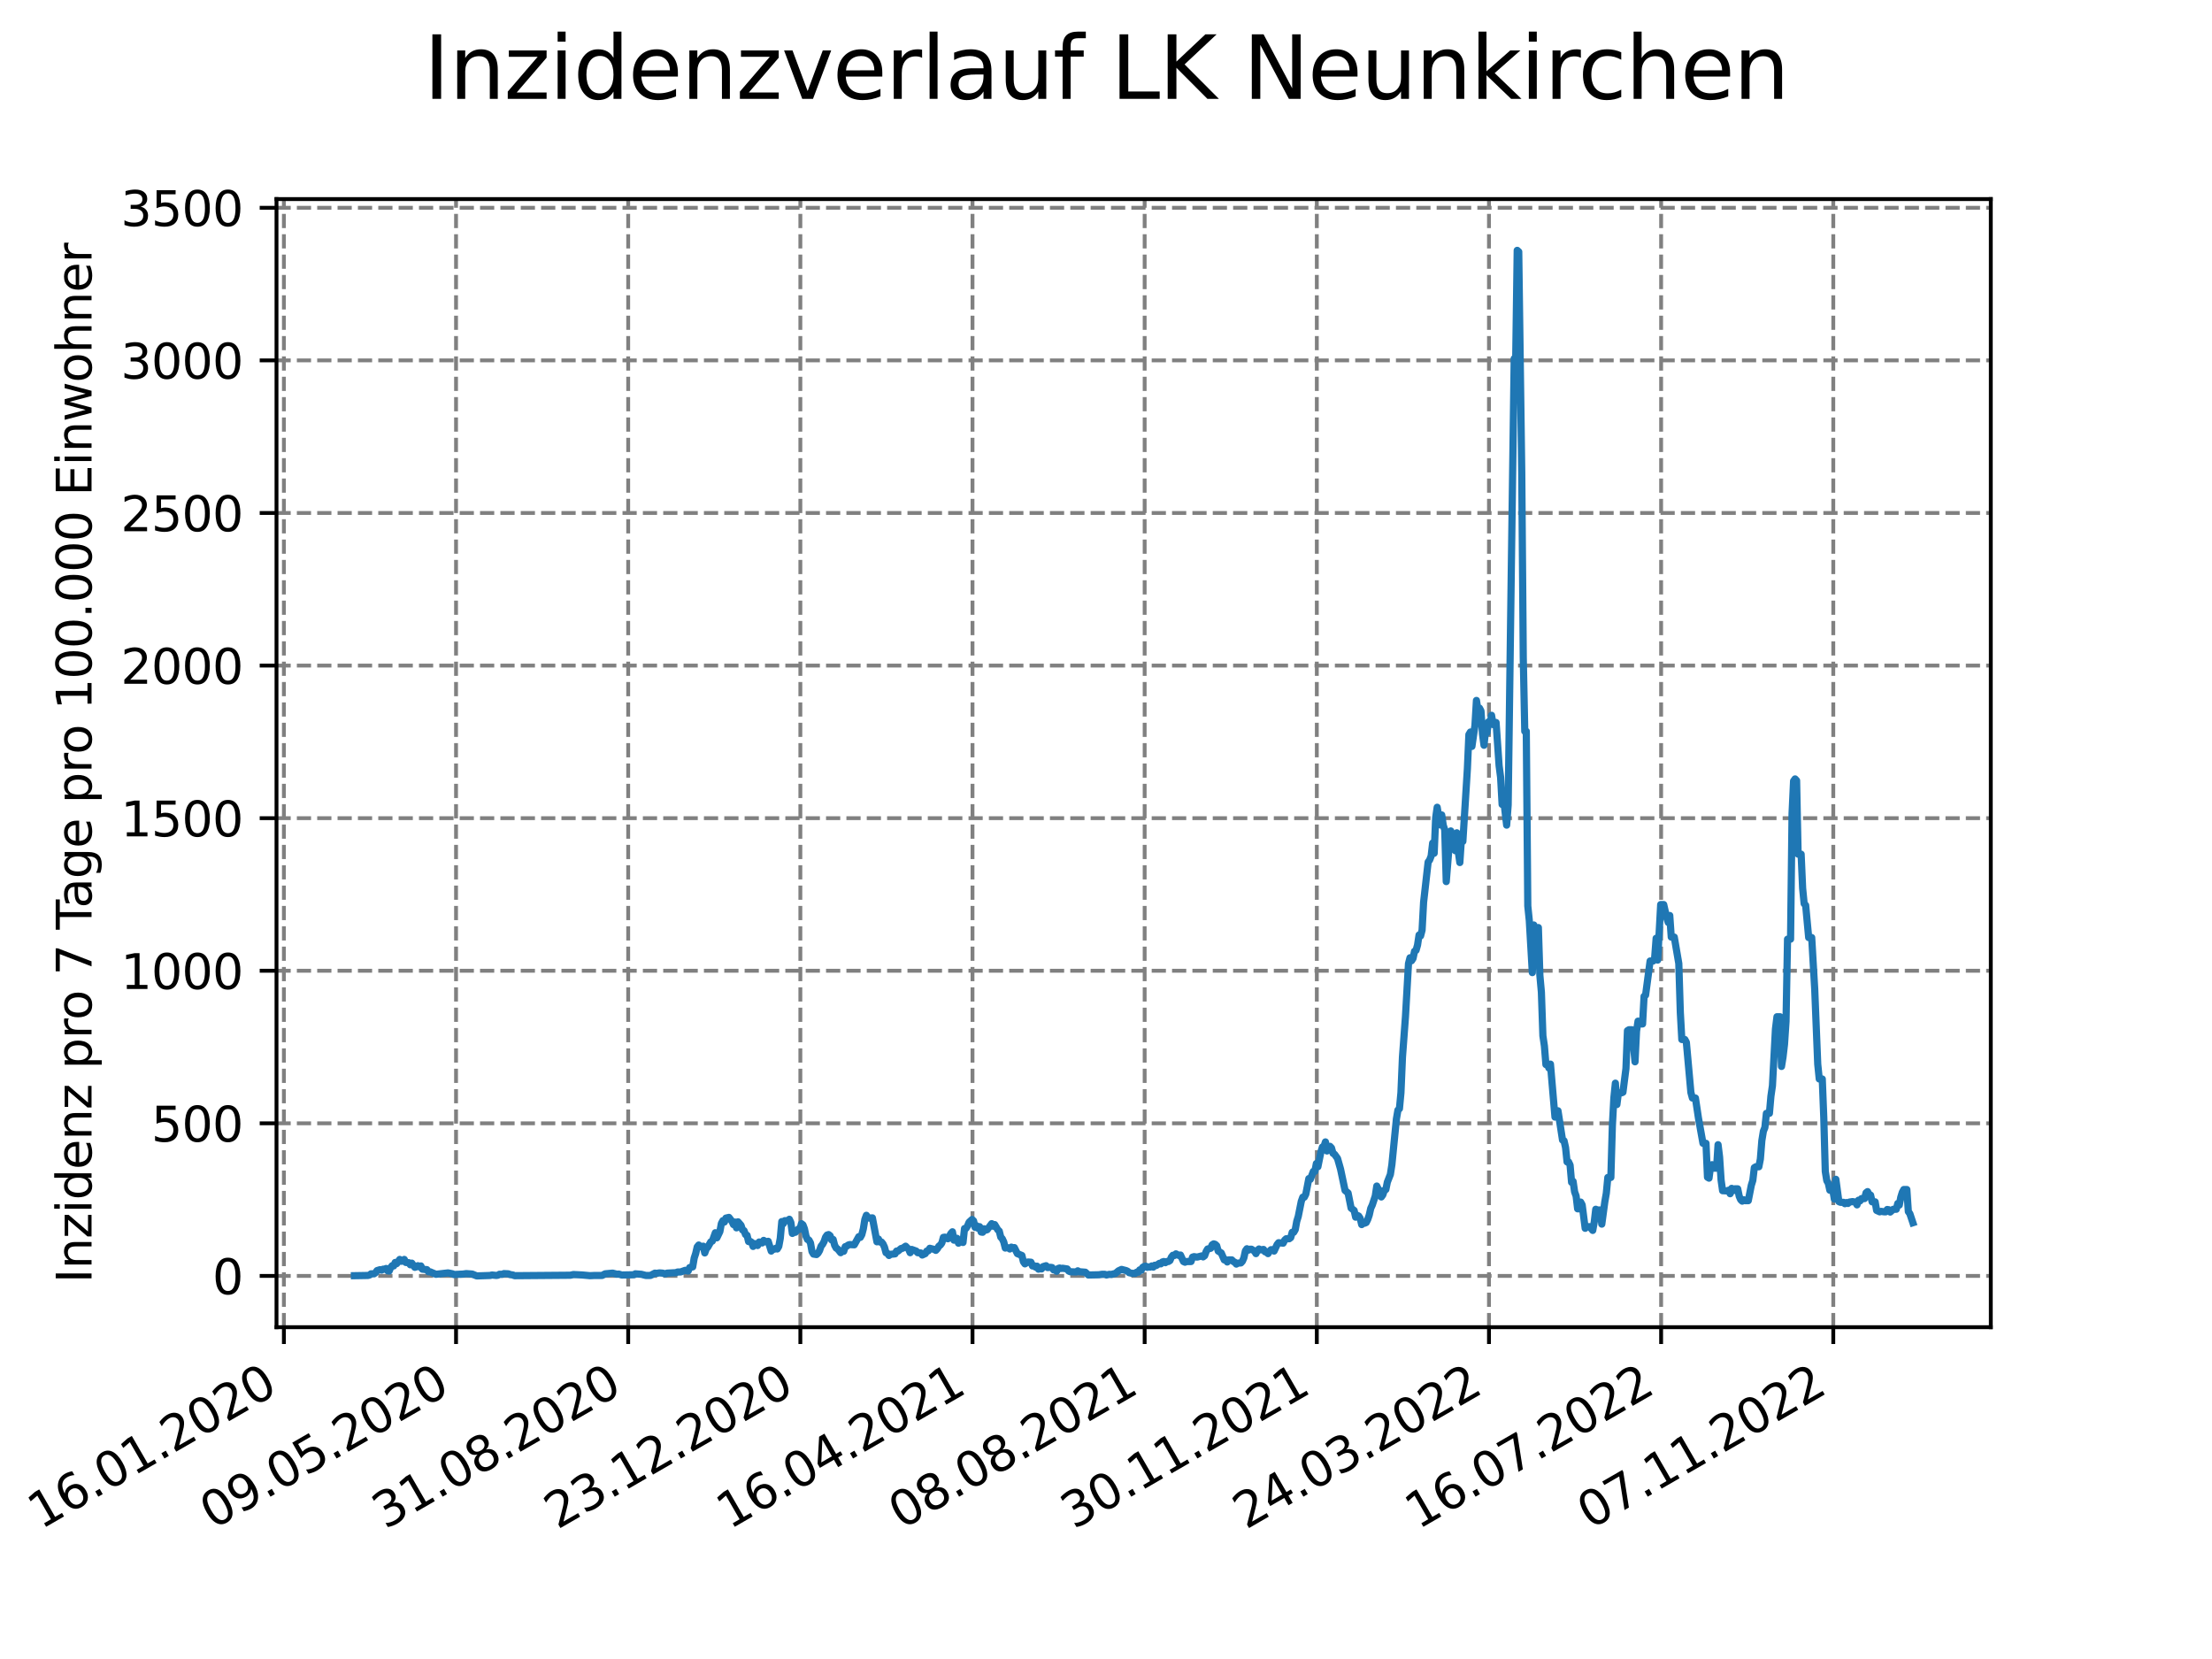 <?xml version="1.0" encoding="utf-8" standalone="no"?>
<!DOCTYPE svg PUBLIC "-//W3C//DTD SVG 1.1//EN"
  "http://www.w3.org/Graphics/SVG/1.1/DTD/svg11.dtd">
<svg xmlns:xlink="http://www.w3.org/1999/xlink" width="460.8pt" height="345.6pt" viewBox="0 0 460.8 345.6" xmlns="http://www.w3.org/2000/svg" version="1.1">
 <defs>
  <style type="text/css">*{stroke-linejoin: round; stroke-linecap: butt}</style>
 </defs>
 <g id="figure_1">
  <g id="patch_1">
   <path d="M 0 345.6 
L 460.8 345.6 
L 460.8 0 
L 0 0 
z
" style="fill: #ffffff"/>
  </g>
  <g id="axes_1">
   <g id="patch_2">
    <path d="M 57.6 276.48 
L 414.72 276.48 
L 414.72 41.472 
L 57.6 41.472 
z
" style="fill: #ffffff"/>
   </g>
   <g id="matplotlib.axis_1">
    <g id="xtick_1">
     <g id="line2d_1">
      <path d="M 59.139 276.48 
L 59.139 41.472 
" clip-path="url(#ped4dcc27ad)" style="fill: none; stroke-dasharray: 2.96,1.28; stroke-dashoffset: 0; stroke: #808080; stroke-width: 0.8"/>
     </g>
     <g id="line2d_2">
      <defs>
       <path id="m3d47158771" d="M 0 0 
L 0 3.5 
" style="stroke: #000000; stroke-width: 0.8"/>
      </defs>
      <g>
       <use xlink:href="#m3d47158771" x="59.139" y="276.48" style="stroke: #000000; stroke-width: 0.8"/>
      </g>
     </g>
     <g id="text_1">
      <!-- 16.01.2020 -->
      <g transform="translate(8.514 318.689) rotate(-30) scale(0.1 -0.1)">
       <defs>
        <path id="DejaVuSans-31" d="M 794 531 
L 1825 531 
L 1825 4091 
L 703 3866 
L 703 4441 
L 1819 4666 
L 2450 4666 
L 2450 531 
L 3481 531 
L 3481 0 
L 794 0 
L 794 531 
z
" transform="scale(0.016)"/>
        <path id="DejaVuSans-36" d="M 2113 2584 
Q 1688 2584 1439 2293 
Q 1191 2003 1191 1497 
Q 1191 994 1439 701 
Q 1688 409 2113 409 
Q 2538 409 2786 701 
Q 3034 994 3034 1497 
Q 3034 2003 2786 2293 
Q 2538 2584 2113 2584 
z
M 3366 4563 
L 3366 3988 
Q 3128 4100 2886 4159 
Q 2644 4219 2406 4219 
Q 1781 4219 1451 3797 
Q 1122 3375 1075 2522 
Q 1259 2794 1537 2939 
Q 1816 3084 2150 3084 
Q 2853 3084 3261 2657 
Q 3669 2231 3669 1497 
Q 3669 778 3244 343 
Q 2819 -91 2113 -91 
Q 1303 -91 875 529 
Q 447 1150 447 2328 
Q 447 3434 972 4092 
Q 1497 4750 2381 4750 
Q 2619 4750 2861 4703 
Q 3103 4656 3366 4563 
z
" transform="scale(0.016)"/>
        <path id="DejaVuSans-2e" d="M 684 794 
L 1344 794 
L 1344 0 
L 684 0 
L 684 794 
z
" transform="scale(0.016)"/>
        <path id="DejaVuSans-30" d="M 2034 4250 
Q 1547 4250 1301 3770 
Q 1056 3291 1056 2328 
Q 1056 1369 1301 889 
Q 1547 409 2034 409 
Q 2525 409 2770 889 
Q 3016 1369 3016 2328 
Q 3016 3291 2770 3770 
Q 2525 4250 2034 4250 
z
M 2034 4750 
Q 2819 4750 3233 4129 
Q 3647 3509 3647 2328 
Q 3647 1150 3233 529 
Q 2819 -91 2034 -91 
Q 1250 -91 836 529 
Q 422 1150 422 2328 
Q 422 3509 836 4129 
Q 1250 4750 2034 4750 
z
" transform="scale(0.016)"/>
        <path id="DejaVuSans-32" d="M 1228 531 
L 3431 531 
L 3431 0 
L 469 0 
L 469 531 
Q 828 903 1448 1529 
Q 2069 2156 2228 2338 
Q 2531 2678 2651 2914 
Q 2772 3150 2772 3378 
Q 2772 3750 2511 3984 
Q 2250 4219 1831 4219 
Q 1534 4219 1204 4116 
Q 875 4013 500 3803 
L 500 4441 
Q 881 4594 1212 4672 
Q 1544 4750 1819 4750 
Q 2544 4750 2975 4387 
Q 3406 4025 3406 3419 
Q 3406 3131 3298 2873 
Q 3191 2616 2906 2266 
Q 2828 2175 2409 1742 
Q 1991 1309 1228 531 
z
" transform="scale(0.016)"/>
       </defs>
       <use xlink:href="#DejaVuSans-31"/>
       <use xlink:href="#DejaVuSans-36" x="63.623"/>
       <use xlink:href="#DejaVuSans-2e" x="127.246"/>
       <use xlink:href="#DejaVuSans-30" x="159.033"/>
       <use xlink:href="#DejaVuSans-31" x="222.656"/>
       <use xlink:href="#DejaVuSans-2e" x="286.279"/>
       <use xlink:href="#DejaVuSans-32" x="318.066"/>
       <use xlink:href="#DejaVuSans-30" x="381.689"/>
       <use xlink:href="#DejaVuSans-32" x="445.312"/>
       <use xlink:href="#DejaVuSans-30" x="508.936"/>
      </g>
     </g>
    </g>
    <g id="xtick_2">
     <g id="line2d_3">
      <path d="M 95.002 276.48 
L 95.002 41.472 
" clip-path="url(#ped4dcc27ad)" style="fill: none; stroke-dasharray: 2.96,1.28; stroke-dashoffset: 0; stroke: #808080; stroke-width: 0.8"/>
     </g>
     <g id="line2d_4">
      <g>
       <use xlink:href="#m3d47158771" x="95.002" y="276.48" style="stroke: #000000; stroke-width: 0.8"/>
      </g>
     </g>
     <g id="text_2">
      <!-- 09.05.2020 -->
      <g transform="translate(44.377 318.689) rotate(-30) scale(0.1 -0.1)">
       <defs>
        <path id="DejaVuSans-39" d="M 703 97 
L 703 672 
Q 941 559 1184 500 
Q 1428 441 1663 441 
Q 2288 441 2617 861 
Q 2947 1281 2994 2138 
Q 2813 1869 2534 1725 
Q 2256 1581 1919 1581 
Q 1219 1581 811 2004 
Q 403 2428 403 3163 
Q 403 3881 828 4315 
Q 1253 4750 1959 4750 
Q 2769 4750 3195 4129 
Q 3622 3509 3622 2328 
Q 3622 1225 3098 567 
Q 2575 -91 1691 -91 
Q 1453 -91 1209 -44 
Q 966 3 703 97 
z
M 1959 2075 
Q 2384 2075 2632 2365 
Q 2881 2656 2881 3163 
Q 2881 3666 2632 3958 
Q 2384 4250 1959 4250 
Q 1534 4250 1286 3958 
Q 1038 3666 1038 3163 
Q 1038 2656 1286 2365 
Q 1534 2075 1959 2075 
z
" transform="scale(0.016)"/>
        <path id="DejaVuSans-35" d="M 691 4666 
L 3169 4666 
L 3169 4134 
L 1269 4134 
L 1269 2991 
Q 1406 3038 1543 3061 
Q 1681 3084 1819 3084 
Q 2600 3084 3056 2656 
Q 3513 2228 3513 1497 
Q 3513 744 3044 326 
Q 2575 -91 1722 -91 
Q 1428 -91 1123 -41 
Q 819 9 494 109 
L 494 744 
Q 775 591 1075 516 
Q 1375 441 1709 441 
Q 2250 441 2565 725 
Q 2881 1009 2881 1497 
Q 2881 1984 2565 2268 
Q 2250 2553 1709 2553 
Q 1456 2553 1204 2497 
Q 953 2441 691 2322 
L 691 4666 
z
" transform="scale(0.016)"/>
       </defs>
       <use xlink:href="#DejaVuSans-30"/>
       <use xlink:href="#DejaVuSans-39" x="63.623"/>
       <use xlink:href="#DejaVuSans-2e" x="127.246"/>
       <use xlink:href="#DejaVuSans-30" x="159.033"/>
       <use xlink:href="#DejaVuSans-35" x="222.656"/>
       <use xlink:href="#DejaVuSans-2e" x="286.279"/>
       <use xlink:href="#DejaVuSans-32" x="318.066"/>
       <use xlink:href="#DejaVuSans-30" x="381.689"/>
       <use xlink:href="#DejaVuSans-32" x="445.312"/>
       <use xlink:href="#DejaVuSans-30" x="508.936"/>
      </g>
     </g>
    </g>
    <g id="xtick_3">
     <g id="line2d_5">
      <path d="M 130.865 276.48 
L 130.865 41.472 
" clip-path="url(#ped4dcc27ad)" style="fill: none; stroke-dasharray: 2.96,1.28; stroke-dashoffset: 0; stroke: #808080; stroke-width: 0.8"/>
     </g>
     <g id="line2d_6">
      <g>
       <use xlink:href="#m3d47158771" x="130.865" y="276.48" style="stroke: #000000; stroke-width: 0.8"/>
      </g>
     </g>
     <g id="text_3">
      <!-- 31.08.2020 -->
      <g transform="translate(80.24 318.689) rotate(-30) scale(0.1 -0.1)">
       <defs>
        <path id="DejaVuSans-33" d="M 2597 2516 
Q 3050 2419 3304 2112 
Q 3559 1806 3559 1356 
Q 3559 666 3084 287 
Q 2609 -91 1734 -91 
Q 1441 -91 1130 -33 
Q 819 25 488 141 
L 488 750 
Q 750 597 1062 519 
Q 1375 441 1716 441 
Q 2309 441 2620 675 
Q 2931 909 2931 1356 
Q 2931 1769 2642 2001 
Q 2353 2234 1838 2234 
L 1294 2234 
L 1294 2753 
L 1863 2753 
Q 2328 2753 2575 2939 
Q 2822 3125 2822 3475 
Q 2822 3834 2567 4026 
Q 2313 4219 1838 4219 
Q 1578 4219 1281 4162 
Q 984 4106 628 3988 
L 628 4550 
Q 988 4650 1302 4700 
Q 1616 4750 1894 4750 
Q 2613 4750 3031 4423 
Q 3450 4097 3450 3541 
Q 3450 3153 3228 2886 
Q 3006 2619 2597 2516 
z
" transform="scale(0.016)"/>
        <path id="DejaVuSans-38" d="M 2034 2216 
Q 1584 2216 1326 1975 
Q 1069 1734 1069 1313 
Q 1069 891 1326 650 
Q 1584 409 2034 409 
Q 2484 409 2743 651 
Q 3003 894 3003 1313 
Q 3003 1734 2745 1975 
Q 2488 2216 2034 2216 
z
M 1403 2484 
Q 997 2584 770 2862 
Q 544 3141 544 3541 
Q 544 4100 942 4425 
Q 1341 4750 2034 4750 
Q 2731 4750 3128 4425 
Q 3525 4100 3525 3541 
Q 3525 3141 3298 2862 
Q 3072 2584 2669 2484 
Q 3125 2378 3379 2068 
Q 3634 1759 3634 1313 
Q 3634 634 3220 271 
Q 2806 -91 2034 -91 
Q 1263 -91 848 271 
Q 434 634 434 1313 
Q 434 1759 690 2068 
Q 947 2378 1403 2484 
z
M 1172 3481 
Q 1172 3119 1398 2916 
Q 1625 2713 2034 2713 
Q 2441 2713 2670 2916 
Q 2900 3119 2900 3481 
Q 2900 3844 2670 4047 
Q 2441 4250 2034 4250 
Q 1625 4250 1398 4047 
Q 1172 3844 1172 3481 
z
" transform="scale(0.016)"/>
       </defs>
       <use xlink:href="#DejaVuSans-33"/>
       <use xlink:href="#DejaVuSans-31" x="63.623"/>
       <use xlink:href="#DejaVuSans-2e" x="127.246"/>
       <use xlink:href="#DejaVuSans-30" x="159.033"/>
       <use xlink:href="#DejaVuSans-38" x="222.656"/>
       <use xlink:href="#DejaVuSans-2e" x="286.279"/>
       <use xlink:href="#DejaVuSans-32" x="318.066"/>
       <use xlink:href="#DejaVuSans-30" x="381.689"/>
       <use xlink:href="#DejaVuSans-32" x="445.312"/>
       <use xlink:href="#DejaVuSans-30" x="508.936"/>
      </g>
     </g>
    </g>
    <g id="xtick_4">
     <g id="line2d_7">
      <path d="M 166.728 276.48 
L 166.728 41.472 
" clip-path="url(#ped4dcc27ad)" style="fill: none; stroke-dasharray: 2.96,1.28; stroke-dashoffset: 0; stroke: #808080; stroke-width: 0.8"/>
     </g>
     <g id="line2d_8">
      <g>
       <use xlink:href="#m3d47158771" x="166.728" y="276.48" style="stroke: #000000; stroke-width: 0.8"/>
      </g>
     </g>
     <g id="text_4">
      <!-- 23.12.2020 -->
      <g transform="translate(116.103 318.689) rotate(-30) scale(0.1 -0.1)">
       <use xlink:href="#DejaVuSans-32"/>
       <use xlink:href="#DejaVuSans-33" x="63.623"/>
       <use xlink:href="#DejaVuSans-2e" x="127.246"/>
       <use xlink:href="#DejaVuSans-31" x="159.033"/>
       <use xlink:href="#DejaVuSans-32" x="222.656"/>
       <use xlink:href="#DejaVuSans-2e" x="286.279"/>
       <use xlink:href="#DejaVuSans-32" x="318.066"/>
       <use xlink:href="#DejaVuSans-30" x="381.689"/>
       <use xlink:href="#DejaVuSans-32" x="445.312"/>
       <use xlink:href="#DejaVuSans-30" x="508.936"/>
      </g>
     </g>
    </g>
    <g id="xtick_5">
     <g id="line2d_9">
      <path d="M 202.591 276.48 
L 202.591 41.472 
" clip-path="url(#ped4dcc27ad)" style="fill: none; stroke-dasharray: 2.96,1.28; stroke-dashoffset: 0; stroke: #808080; stroke-width: 0.8"/>
     </g>
     <g id="line2d_10">
      <g>
       <use xlink:href="#m3d47158771" x="202.591" y="276.48" style="stroke: #000000; stroke-width: 0.8"/>
      </g>
     </g>
     <g id="text_5">
      <!-- 16.04.2021 -->
      <g transform="translate(151.966 318.689) rotate(-30) scale(0.1 -0.1)">
       <defs>
        <path id="DejaVuSans-34" d="M 2419 4116 
L 825 1625 
L 2419 1625 
L 2419 4116 
z
M 2253 4666 
L 3047 4666 
L 3047 1625 
L 3713 1625 
L 3713 1100 
L 3047 1100 
L 3047 0 
L 2419 0 
L 2419 1100 
L 313 1100 
L 313 1709 
L 2253 4666 
z
" transform="scale(0.016)"/>
       </defs>
       <use xlink:href="#DejaVuSans-31"/>
       <use xlink:href="#DejaVuSans-36" x="63.623"/>
       <use xlink:href="#DejaVuSans-2e" x="127.246"/>
       <use xlink:href="#DejaVuSans-30" x="159.033"/>
       <use xlink:href="#DejaVuSans-34" x="222.656"/>
       <use xlink:href="#DejaVuSans-2e" x="286.279"/>
       <use xlink:href="#DejaVuSans-32" x="318.066"/>
       <use xlink:href="#DejaVuSans-30" x="381.689"/>
       <use xlink:href="#DejaVuSans-32" x="445.312"/>
       <use xlink:href="#DejaVuSans-31" x="508.936"/>
      </g>
     </g>
    </g>
    <g id="xtick_6">
     <g id="line2d_11">
      <path d="M 238.454 276.48 
L 238.454 41.472 
" clip-path="url(#ped4dcc27ad)" style="fill: none; stroke-dasharray: 2.96,1.28; stroke-dashoffset: 0; stroke: #808080; stroke-width: 0.8"/>
     </g>
     <g id="line2d_12">
      <g>
       <use xlink:href="#m3d47158771" x="238.454" y="276.48" style="stroke: #000000; stroke-width: 0.8"/>
      </g>
     </g>
     <g id="text_6">
      <!-- 08.08.2021 -->
      <g transform="translate(187.829 318.689) rotate(-30) scale(0.1 -0.1)">
       <use xlink:href="#DejaVuSans-30"/>
       <use xlink:href="#DejaVuSans-38" x="63.623"/>
       <use xlink:href="#DejaVuSans-2e" x="127.246"/>
       <use xlink:href="#DejaVuSans-30" x="159.033"/>
       <use xlink:href="#DejaVuSans-38" x="222.656"/>
       <use xlink:href="#DejaVuSans-2e" x="286.279"/>
       <use xlink:href="#DejaVuSans-32" x="318.066"/>
       <use xlink:href="#DejaVuSans-30" x="381.689"/>
       <use xlink:href="#DejaVuSans-32" x="445.312"/>
       <use xlink:href="#DejaVuSans-31" x="508.936"/>
      </g>
     </g>
    </g>
    <g id="xtick_7">
     <g id="line2d_13">
      <path d="M 274.317 276.48 
L 274.317 41.472 
" clip-path="url(#ped4dcc27ad)" style="fill: none; stroke-dasharray: 2.96,1.28; stroke-dashoffset: 0; stroke: #808080; stroke-width: 0.8"/>
     </g>
     <g id="line2d_14">
      <g>
       <use xlink:href="#m3d47158771" x="274.317" y="276.48" style="stroke: #000000; stroke-width: 0.8"/>
      </g>
     </g>
     <g id="text_7">
      <!-- 30.11.2021 -->
      <g transform="translate(223.692 318.689) rotate(-30) scale(0.1 -0.1)">
       <use xlink:href="#DejaVuSans-33"/>
       <use xlink:href="#DejaVuSans-30" x="63.623"/>
       <use xlink:href="#DejaVuSans-2e" x="127.246"/>
       <use xlink:href="#DejaVuSans-31" x="159.033"/>
       <use xlink:href="#DejaVuSans-31" x="222.656"/>
       <use xlink:href="#DejaVuSans-2e" x="286.279"/>
       <use xlink:href="#DejaVuSans-32" x="318.066"/>
       <use xlink:href="#DejaVuSans-30" x="381.689"/>
       <use xlink:href="#DejaVuSans-32" x="445.312"/>
       <use xlink:href="#DejaVuSans-31" x="508.936"/>
      </g>
     </g>
    </g>
    <g id="xtick_8">
     <g id="line2d_15">
      <path d="M 310.18 276.48 
L 310.18 41.472 
" clip-path="url(#ped4dcc27ad)" style="fill: none; stroke-dasharray: 2.96,1.28; stroke-dashoffset: 0; stroke: #808080; stroke-width: 0.8"/>
     </g>
     <g id="line2d_16">
      <g>
       <use xlink:href="#m3d47158771" x="310.18" y="276.48" style="stroke: #000000; stroke-width: 0.8"/>
      </g>
     </g>
     <g id="text_8">
      <!-- 24.03.2022 -->
      <g transform="translate(259.555 318.689) rotate(-30) scale(0.1 -0.1)">
       <use xlink:href="#DejaVuSans-32"/>
       <use xlink:href="#DejaVuSans-34" x="63.623"/>
       <use xlink:href="#DejaVuSans-2e" x="127.246"/>
       <use xlink:href="#DejaVuSans-30" x="159.033"/>
       <use xlink:href="#DejaVuSans-33" x="222.656"/>
       <use xlink:href="#DejaVuSans-2e" x="286.279"/>
       <use xlink:href="#DejaVuSans-32" x="318.066"/>
       <use xlink:href="#DejaVuSans-30" x="381.689"/>
       <use xlink:href="#DejaVuSans-32" x="445.312"/>
       <use xlink:href="#DejaVuSans-32" x="508.936"/>
      </g>
     </g>
    </g>
    <g id="xtick_9">
     <g id="line2d_17">
      <path d="M 346.043 276.48 
L 346.043 41.472 
" clip-path="url(#ped4dcc27ad)" style="fill: none; stroke-dasharray: 2.96,1.28; stroke-dashoffset: 0; stroke: #808080; stroke-width: 0.8"/>
     </g>
     <g id="line2d_18">
      <g>
       <use xlink:href="#m3d47158771" x="346.043" y="276.48" style="stroke: #000000; stroke-width: 0.8"/>
      </g>
     </g>
     <g id="text_9">
      <!-- 16.07.2022 -->
      <g transform="translate(295.418 318.689) rotate(-30) scale(0.1 -0.1)">
       <defs>
        <path id="DejaVuSans-37" d="M 525 4666 
L 3525 4666 
L 3525 4397 
L 1831 0 
L 1172 0 
L 2766 4134 
L 525 4134 
L 525 4666 
z
" transform="scale(0.016)"/>
       </defs>
       <use xlink:href="#DejaVuSans-31"/>
       <use xlink:href="#DejaVuSans-36" x="63.623"/>
       <use xlink:href="#DejaVuSans-2e" x="127.246"/>
       <use xlink:href="#DejaVuSans-30" x="159.033"/>
       <use xlink:href="#DejaVuSans-37" x="222.656"/>
       <use xlink:href="#DejaVuSans-2e" x="286.279"/>
       <use xlink:href="#DejaVuSans-32" x="318.066"/>
       <use xlink:href="#DejaVuSans-30" x="381.689"/>
       <use xlink:href="#DejaVuSans-32" x="445.312"/>
       <use xlink:href="#DejaVuSans-32" x="508.936"/>
      </g>
     </g>
    </g>
    <g id="xtick_10">
     <g id="line2d_19">
      <path d="M 381.906 276.48 
L 381.906 41.472 
" clip-path="url(#ped4dcc27ad)" style="fill: none; stroke-dasharray: 2.96,1.28; stroke-dashoffset: 0; stroke: #808080; stroke-width: 0.8"/>
     </g>
     <g id="line2d_20">
      <g>
       <use xlink:href="#m3d47158771" x="381.906" y="276.48" style="stroke: #000000; stroke-width: 0.8"/>
      </g>
     </g>
     <g id="text_10">
      <!-- 07.11.2022 -->
      <g transform="translate(331.281 318.689) rotate(-30) scale(0.1 -0.1)">
       <use xlink:href="#DejaVuSans-30"/>
       <use xlink:href="#DejaVuSans-37" x="63.623"/>
       <use xlink:href="#DejaVuSans-2e" x="127.246"/>
       <use xlink:href="#DejaVuSans-31" x="159.033"/>
       <use xlink:href="#DejaVuSans-31" x="222.656"/>
       <use xlink:href="#DejaVuSans-2e" x="286.279"/>
       <use xlink:href="#DejaVuSans-32" x="318.066"/>
       <use xlink:href="#DejaVuSans-30" x="381.689"/>
       <use xlink:href="#DejaVuSans-32" x="445.312"/>
       <use xlink:href="#DejaVuSans-32" x="508.936"/>
      </g>
     </g>
    </g>
   </g>
   <g id="matplotlib.axis_2">
    <g id="ytick_1">
     <g id="line2d_21">
      <path d="M 57.6 265.798 
L 414.72 265.798 
" clip-path="url(#ped4dcc27ad)" style="fill: none; stroke-dasharray: 2.96,1.28; stroke-dashoffset: 0; stroke: #808080; stroke-width: 0.8"/>
     </g>
     <g id="line2d_22">
      <defs>
       <path id="m55c516d235" d="M 0 0 
L -3.5 0 
" style="stroke: #000000; stroke-width: 0.8"/>
      </defs>
      <g>
       <use xlink:href="#m55c516d235" x="57.6" y="265.798" style="stroke: #000000; stroke-width: 0.8"/>
      </g>
     </g>
     <g id="text_11">
      <!-- 0 -->
      <g transform="translate(44.237 269.597) scale(0.1 -0.1)">
       <use xlink:href="#DejaVuSans-30"/>
      </g>
     </g>
    </g>
    <g id="ytick_2">
     <g id="line2d_23">
      <path d="M 57.6 234.011 
L 414.72 234.011 
" clip-path="url(#ped4dcc27ad)" style="fill: none; stroke-dasharray: 2.96,1.28; stroke-dashoffset: 0; stroke: #808080; stroke-width: 0.8"/>
     </g>
     <g id="line2d_24">
      <g>
       <use xlink:href="#m55c516d235" x="57.6" y="234.011" style="stroke: #000000; stroke-width: 0.8"/>
      </g>
     </g>
     <g id="text_12">
      <!-- 500 -->
      <g transform="translate(31.512 237.81) scale(0.1 -0.1)">
       <use xlink:href="#DejaVuSans-35"/>
       <use xlink:href="#DejaVuSans-30" x="63.623"/>
       <use xlink:href="#DejaVuSans-30" x="127.246"/>
      </g>
     </g>
    </g>
    <g id="ytick_3">
     <g id="line2d_25">
      <path d="M 57.6 202.223 
L 414.72 202.223 
" clip-path="url(#ped4dcc27ad)" style="fill: none; stroke-dasharray: 2.96,1.28; stroke-dashoffset: 0; stroke: #808080; stroke-width: 0.8"/>
     </g>
     <g id="line2d_26">
      <g>
       <use xlink:href="#m55c516d235" x="57.6" y="202.223" style="stroke: #000000; stroke-width: 0.8"/>
      </g>
     </g>
     <g id="text_13">
      <!-- 1000 -->
      <g transform="translate(25.15 206.023) scale(0.1 -0.1)">
       <use xlink:href="#DejaVuSans-31"/>
       <use xlink:href="#DejaVuSans-30" x="63.623"/>
       <use xlink:href="#DejaVuSans-30" x="127.246"/>
       <use xlink:href="#DejaVuSans-30" x="190.869"/>
      </g>
     </g>
    </g>
    <g id="ytick_4">
     <g id="line2d_27">
      <path d="M 57.6 170.436 
L 414.72 170.436 
" clip-path="url(#ped4dcc27ad)" style="fill: none; stroke-dasharray: 2.96,1.28; stroke-dashoffset: 0; stroke: #808080; stroke-width: 0.8"/>
     </g>
     <g id="line2d_28">
      <g>
       <use xlink:href="#m55c516d235" x="57.6" y="170.436" style="stroke: #000000; stroke-width: 0.8"/>
      </g>
     </g>
     <g id="text_14">
      <!-- 1500 -->
      <g transform="translate(25.15 174.235) scale(0.1 -0.1)">
       <use xlink:href="#DejaVuSans-31"/>
       <use xlink:href="#DejaVuSans-35" x="63.623"/>
       <use xlink:href="#DejaVuSans-30" x="127.246"/>
       <use xlink:href="#DejaVuSans-30" x="190.869"/>
      </g>
     </g>
    </g>
    <g id="ytick_5">
     <g id="line2d_29">
      <path d="M 57.6 138.649 
L 414.72 138.649 
" clip-path="url(#ped4dcc27ad)" style="fill: none; stroke-dasharray: 2.96,1.28; stroke-dashoffset: 0; stroke: #808080; stroke-width: 0.8"/>
     </g>
     <g id="line2d_30">
      <g>
       <use xlink:href="#m55c516d235" x="57.6" y="138.649" style="stroke: #000000; stroke-width: 0.8"/>
      </g>
     </g>
     <g id="text_15">
      <!-- 2000 -->
      <g transform="translate(25.15 142.448) scale(0.1 -0.1)">
       <use xlink:href="#DejaVuSans-32"/>
       <use xlink:href="#DejaVuSans-30" x="63.623"/>
       <use xlink:href="#DejaVuSans-30" x="127.246"/>
       <use xlink:href="#DejaVuSans-30" x="190.869"/>
      </g>
     </g>
    </g>
    <g id="ytick_6">
     <g id="line2d_31">
      <path d="M 57.6 106.862 
L 414.72 106.862 
" clip-path="url(#ped4dcc27ad)" style="fill: none; stroke-dasharray: 2.96,1.28; stroke-dashoffset: 0; stroke: #808080; stroke-width: 0.8"/>
     </g>
     <g id="line2d_32">
      <g>
       <use xlink:href="#m55c516d235" x="57.6" y="106.862" style="stroke: #000000; stroke-width: 0.8"/>
      </g>
     </g>
     <g id="text_16">
      <!-- 2500 -->
      <g transform="translate(25.15 110.661) scale(0.1 -0.1)">
       <use xlink:href="#DejaVuSans-32"/>
       <use xlink:href="#DejaVuSans-35" x="63.623"/>
       <use xlink:href="#DejaVuSans-30" x="127.246"/>
       <use xlink:href="#DejaVuSans-30" x="190.869"/>
      </g>
     </g>
    </g>
    <g id="ytick_7">
     <g id="line2d_33">
      <path d="M 57.6 75.074 
L 414.72 75.074 
" clip-path="url(#ped4dcc27ad)" style="fill: none; stroke-dasharray: 2.96,1.28; stroke-dashoffset: 0; stroke: #808080; stroke-width: 0.8"/>
     </g>
     <g id="line2d_34">
      <g>
       <use xlink:href="#m55c516d235" x="57.6" y="75.074" style="stroke: #000000; stroke-width: 0.8"/>
      </g>
     </g>
     <g id="text_17">
      <!-- 3000 -->
      <g transform="translate(25.15 78.874) scale(0.1 -0.1)">
       <use xlink:href="#DejaVuSans-33"/>
       <use xlink:href="#DejaVuSans-30" x="63.623"/>
       <use xlink:href="#DejaVuSans-30" x="127.246"/>
       <use xlink:href="#DejaVuSans-30" x="190.869"/>
      </g>
     </g>
    </g>
    <g id="ytick_8">
     <g id="line2d_35">
      <path d="M 57.6 43.287 
L 414.72 43.287 
" clip-path="url(#ped4dcc27ad)" style="fill: none; stroke-dasharray: 2.96,1.28; stroke-dashoffset: 0; stroke: #808080; stroke-width: 0.8"/>
     </g>
     <g id="line2d_36">
      <g>
       <use xlink:href="#m55c516d235" x="57.6" y="43.287" style="stroke: #000000; stroke-width: 0.8"/>
      </g>
     </g>
     <g id="text_18">
      <!-- 3500 -->
      <g transform="translate(25.15 47.086) scale(0.1 -0.1)">
       <use xlink:href="#DejaVuSans-33"/>
       <use xlink:href="#DejaVuSans-35" x="63.623"/>
       <use xlink:href="#DejaVuSans-30" x="127.246"/>
       <use xlink:href="#DejaVuSans-30" x="190.869"/>
      </g>
     </g>
    </g>
    <g id="text_19">
     <!-- Inzidenz pro 7 Tage pro 100.000 Einwohner -->
     <g transform="translate(19.07 267.301) rotate(-90) scale(0.1 -0.1)">
      <defs>
       <path id="DejaVuSans-49" d="M 628 4666 
L 1259 4666 
L 1259 0 
L 628 0 
L 628 4666 
z
" transform="scale(0.016)"/>
       <path id="DejaVuSans-6e" d="M 3513 2113 
L 3513 0 
L 2938 0 
L 2938 2094 
Q 2938 2591 2744 2837 
Q 2550 3084 2163 3084 
Q 1697 3084 1428 2787 
Q 1159 2491 1159 1978 
L 1159 0 
L 581 0 
L 581 3500 
L 1159 3500 
L 1159 2956 
Q 1366 3272 1645 3428 
Q 1925 3584 2291 3584 
Q 2894 3584 3203 3211 
Q 3513 2838 3513 2113 
z
" transform="scale(0.016)"/>
       <path id="DejaVuSans-7a" d="M 353 3500 
L 3084 3500 
L 3084 2975 
L 922 459 
L 3084 459 
L 3084 0 
L 275 0 
L 275 525 
L 2438 3041 
L 353 3041 
L 353 3500 
z
" transform="scale(0.016)"/>
       <path id="DejaVuSans-69" d="M 603 3500 
L 1178 3500 
L 1178 0 
L 603 0 
L 603 3500 
z
M 603 4863 
L 1178 4863 
L 1178 4134 
L 603 4134 
L 603 4863 
z
" transform="scale(0.016)"/>
       <path id="DejaVuSans-64" d="M 2906 2969 
L 2906 4863 
L 3481 4863 
L 3481 0 
L 2906 0 
L 2906 525 
Q 2725 213 2448 61 
Q 2172 -91 1784 -91 
Q 1150 -91 751 415 
Q 353 922 353 1747 
Q 353 2572 751 3078 
Q 1150 3584 1784 3584 
Q 2172 3584 2448 3432 
Q 2725 3281 2906 2969 
z
M 947 1747 
Q 947 1113 1208 752 
Q 1469 391 1925 391 
Q 2381 391 2643 752 
Q 2906 1113 2906 1747 
Q 2906 2381 2643 2742 
Q 2381 3103 1925 3103 
Q 1469 3103 1208 2742 
Q 947 2381 947 1747 
z
" transform="scale(0.016)"/>
       <path id="DejaVuSans-65" d="M 3597 1894 
L 3597 1613 
L 953 1613 
Q 991 1019 1311 708 
Q 1631 397 2203 397 
Q 2534 397 2845 478 
Q 3156 559 3463 722 
L 3463 178 
Q 3153 47 2828 -22 
Q 2503 -91 2169 -91 
Q 1331 -91 842 396 
Q 353 884 353 1716 
Q 353 2575 817 3079 
Q 1281 3584 2069 3584 
Q 2775 3584 3186 3129 
Q 3597 2675 3597 1894 
z
M 3022 2063 
Q 3016 2534 2758 2815 
Q 2500 3097 2075 3097 
Q 1594 3097 1305 2825 
Q 1016 2553 972 2059 
L 3022 2063 
z
" transform="scale(0.016)"/>
       <path id="DejaVuSans-20" transform="scale(0.016)"/>
       <path id="DejaVuSans-70" d="M 1159 525 
L 1159 -1331 
L 581 -1331 
L 581 3500 
L 1159 3500 
L 1159 2969 
Q 1341 3281 1617 3432 
Q 1894 3584 2278 3584 
Q 2916 3584 3314 3078 
Q 3713 2572 3713 1747 
Q 3713 922 3314 415 
Q 2916 -91 2278 -91 
Q 1894 -91 1617 61 
Q 1341 213 1159 525 
z
M 3116 1747 
Q 3116 2381 2855 2742 
Q 2594 3103 2138 3103 
Q 1681 3103 1420 2742 
Q 1159 2381 1159 1747 
Q 1159 1113 1420 752 
Q 1681 391 2138 391 
Q 2594 391 2855 752 
Q 3116 1113 3116 1747 
z
" transform="scale(0.016)"/>
       <path id="DejaVuSans-72" d="M 2631 2963 
Q 2534 3019 2420 3045 
Q 2306 3072 2169 3072 
Q 1681 3072 1420 2755 
Q 1159 2438 1159 1844 
L 1159 0 
L 581 0 
L 581 3500 
L 1159 3500 
L 1159 2956 
Q 1341 3275 1631 3429 
Q 1922 3584 2338 3584 
Q 2397 3584 2469 3576 
Q 2541 3569 2628 3553 
L 2631 2963 
z
" transform="scale(0.016)"/>
       <path id="DejaVuSans-6f" d="M 1959 3097 
Q 1497 3097 1228 2736 
Q 959 2375 959 1747 
Q 959 1119 1226 758 
Q 1494 397 1959 397 
Q 2419 397 2687 759 
Q 2956 1122 2956 1747 
Q 2956 2369 2687 2733 
Q 2419 3097 1959 3097 
z
M 1959 3584 
Q 2709 3584 3137 3096 
Q 3566 2609 3566 1747 
Q 3566 888 3137 398 
Q 2709 -91 1959 -91 
Q 1206 -91 779 398 
Q 353 888 353 1747 
Q 353 2609 779 3096 
Q 1206 3584 1959 3584 
z
" transform="scale(0.016)"/>
       <path id="DejaVuSans-54" d="M -19 4666 
L 3928 4666 
L 3928 4134 
L 2272 4134 
L 2272 0 
L 1638 0 
L 1638 4134 
L -19 4134 
L -19 4666 
z
" transform="scale(0.016)"/>
       <path id="DejaVuSans-61" d="M 2194 1759 
Q 1497 1759 1228 1600 
Q 959 1441 959 1056 
Q 959 750 1161 570 
Q 1363 391 1709 391 
Q 2188 391 2477 730 
Q 2766 1069 2766 1631 
L 2766 1759 
L 2194 1759 
z
M 3341 1997 
L 3341 0 
L 2766 0 
L 2766 531 
Q 2569 213 2275 61 
Q 1981 -91 1556 -91 
Q 1019 -91 701 211 
Q 384 513 384 1019 
Q 384 1609 779 1909 
Q 1175 2209 1959 2209 
L 2766 2209 
L 2766 2266 
Q 2766 2663 2505 2880 
Q 2244 3097 1772 3097 
Q 1472 3097 1187 3025 
Q 903 2953 641 2809 
L 641 3341 
Q 956 3463 1253 3523 
Q 1550 3584 1831 3584 
Q 2591 3584 2966 3190 
Q 3341 2797 3341 1997 
z
" transform="scale(0.016)"/>
       <path id="DejaVuSans-67" d="M 2906 1791 
Q 2906 2416 2648 2759 
Q 2391 3103 1925 3103 
Q 1463 3103 1205 2759 
Q 947 2416 947 1791 
Q 947 1169 1205 825 
Q 1463 481 1925 481 
Q 2391 481 2648 825 
Q 2906 1169 2906 1791 
z
M 3481 434 
Q 3481 -459 3084 -895 
Q 2688 -1331 1869 -1331 
Q 1566 -1331 1297 -1286 
Q 1028 -1241 775 -1147 
L 775 -588 
Q 1028 -725 1275 -790 
Q 1522 -856 1778 -856 
Q 2344 -856 2625 -561 
Q 2906 -266 2906 331 
L 2906 616 
Q 2728 306 2450 153 
Q 2172 0 1784 0 
Q 1141 0 747 490 
Q 353 981 353 1791 
Q 353 2603 747 3093 
Q 1141 3584 1784 3584 
Q 2172 3584 2450 3431 
Q 2728 3278 2906 2969 
L 2906 3500 
L 3481 3500 
L 3481 434 
z
" transform="scale(0.016)"/>
       <path id="DejaVuSans-45" d="M 628 4666 
L 3578 4666 
L 3578 4134 
L 1259 4134 
L 1259 2753 
L 3481 2753 
L 3481 2222 
L 1259 2222 
L 1259 531 
L 3634 531 
L 3634 0 
L 628 0 
L 628 4666 
z
" transform="scale(0.016)"/>
       <path id="DejaVuSans-77" d="M 269 3500 
L 844 3500 
L 1563 769 
L 2278 3500 
L 2956 3500 
L 3675 769 
L 4391 3500 
L 4966 3500 
L 4050 0 
L 3372 0 
L 2619 2869 
L 1863 0 
L 1184 0 
L 269 3500 
z
" transform="scale(0.016)"/>
       <path id="DejaVuSans-68" d="M 3513 2113 
L 3513 0 
L 2938 0 
L 2938 2094 
Q 2938 2591 2744 2837 
Q 2550 3084 2163 3084 
Q 1697 3084 1428 2787 
Q 1159 2491 1159 1978 
L 1159 0 
L 581 0 
L 581 4863 
L 1159 4863 
L 1159 2956 
Q 1366 3272 1645 3428 
Q 1925 3584 2291 3584 
Q 2894 3584 3203 3211 
Q 3513 2838 3513 2113 
z
" transform="scale(0.016)"/>
      </defs>
      <use xlink:href="#DejaVuSans-49"/>
      <use xlink:href="#DejaVuSans-6e" x="29.492"/>
      <use xlink:href="#DejaVuSans-7a" x="92.871"/>
      <use xlink:href="#DejaVuSans-69" x="145.361"/>
      <use xlink:href="#DejaVuSans-64" x="173.145"/>
      <use xlink:href="#DejaVuSans-65" x="236.621"/>
      <use xlink:href="#DejaVuSans-6e" x="298.145"/>
      <use xlink:href="#DejaVuSans-7a" x="361.523"/>
      <use xlink:href="#DejaVuSans-20" x="414.014"/>
      <use xlink:href="#DejaVuSans-70" x="445.801"/>
      <use xlink:href="#DejaVuSans-72" x="509.277"/>
      <use xlink:href="#DejaVuSans-6f" x="548.141"/>
      <use xlink:href="#DejaVuSans-20" x="609.322"/>
      <use xlink:href="#DejaVuSans-37" x="641.109"/>
      <use xlink:href="#DejaVuSans-20" x="704.732"/>
      <use xlink:href="#DejaVuSans-54" x="736.52"/>
      <use xlink:href="#DejaVuSans-61" x="781.104"/>
      <use xlink:href="#DejaVuSans-67" x="842.383"/>
      <use xlink:href="#DejaVuSans-65" x="905.859"/>
      <use xlink:href="#DejaVuSans-20" x="967.383"/>
      <use xlink:href="#DejaVuSans-70" x="999.17"/>
      <use xlink:href="#DejaVuSans-72" x="1062.646"/>
      <use xlink:href="#DejaVuSans-6f" x="1101.51"/>
      <use xlink:href="#DejaVuSans-20" x="1162.691"/>
      <use xlink:href="#DejaVuSans-31" x="1194.479"/>
      <use xlink:href="#DejaVuSans-30" x="1258.102"/>
      <use xlink:href="#DejaVuSans-30" x="1321.725"/>
      <use xlink:href="#DejaVuSans-2e" x="1385.348"/>
      <use xlink:href="#DejaVuSans-30" x="1417.135"/>
      <use xlink:href="#DejaVuSans-30" x="1480.758"/>
      <use xlink:href="#DejaVuSans-30" x="1544.381"/>
      <use xlink:href="#DejaVuSans-20" x="1608.004"/>
      <use xlink:href="#DejaVuSans-45" x="1639.791"/>
      <use xlink:href="#DejaVuSans-69" x="1702.975"/>
      <use xlink:href="#DejaVuSans-6e" x="1730.758"/>
      <use xlink:href="#DejaVuSans-77" x="1794.137"/>
      <use xlink:href="#DejaVuSans-6f" x="1875.924"/>
      <use xlink:href="#DejaVuSans-68" x="1937.105"/>
      <use xlink:href="#DejaVuSans-6e" x="2000.484"/>
      <use xlink:href="#DejaVuSans-65" x="2063.863"/>
      <use xlink:href="#DejaVuSans-72" x="2125.387"/>
     </g>
    </g>
   </g>
   <g id="line2d_37">
    <path d="M 73.833 265.749 
L 76.664 265.701 
L 76.979 265.604 
L 77.293 265.362 
L 77.922 265.362 
L 78.237 265.121 
L 78.552 264.685 
L 79.181 264.492 
L 79.495 264.588 
L 79.81 264.395 
L 80.124 264.395 
L 80.439 264.25 
L 80.754 264.733 
L 81.068 264.782 
L 81.383 264.056 
L 81.697 263.669 
L 82.012 263.718 
L 82.327 262.992 
L 82.641 263.234 
L 83.27 262.363 
L 83.585 262.75 
L 83.9 262.702 
L 84.214 262.363 
L 84.529 262.992 
L 85.158 263.04 
L 85.472 263.476 
L 85.787 263.137 
L 86.416 264.008 
L 86.731 263.911 
L 87.045 263.669 
L 87.36 263.911 
L 87.675 263.718 
L 87.989 264.395 
L 88.933 264.492 
L 89.248 264.927 
L 89.562 264.927 
L 90.82 265.459 
L 93.337 265.169 
L 94.281 265.362 
L 94.596 265.508 
L 96.483 265.411 
L 97.112 265.314 
L 98.371 265.411 
L 99.314 265.798 
L 102.146 265.701 
L 102.46 265.604 
L 103.404 265.701 
L 103.719 265.653 
L 104.033 265.459 
L 104.662 265.459 
L 104.977 265.314 
L 105.921 265.362 
L 106.235 265.508 
L 106.864 265.604 
L 107.179 265.749 
L 118.819 265.653 
L 119.448 265.508 
L 121.335 265.604 
L 122.908 265.749 
L 123.852 265.701 
L 125.425 265.701 
L 126.054 265.362 
L 127.627 265.217 
L 128.571 265.459 
L 128.886 265.411 
L 129.515 265.604 
L 132.031 265.556 
L 132.346 265.362 
L 133.604 265.459 
L 134.548 265.701 
L 135.492 265.701 
L 136.436 265.217 
L 136.75 265.266 
L 137.379 265.169 
L 138.009 265.217 
L 138.638 265.362 
L 138.952 265.217 
L 140.84 265.121 
L 141.155 264.975 
L 141.784 264.975 
L 142.727 264.637 
L 143.357 264.782 
L 143.671 264.056 
L 144.3 263.911 
L 144.615 262.073 
L 144.93 261.105 
L 145.244 259.75 
L 145.559 259.363 
L 145.873 259.702 
L 146.502 259.605 
L 146.817 261.008 
L 147.132 260.137 
L 147.446 259.799 
L 148.075 258.686 
L 148.39 258.541 
L 149.019 256.799 
L 149.334 257.864 
L 149.963 256.557 
L 150.278 254.864 
L 150.592 254.284 
L 150.907 254.574 
L 151.221 253.751 
L 151.85 253.606 
L 152.48 254.429 
L 152.794 255.106 
L 153.109 254.574 
L 153.423 255.783 
L 153.738 254.525 
L 154.367 255.251 
L 154.682 256.219 
L 154.996 256.364 
L 155.311 257.186 
L 155.626 257.331 
L 155.94 258.638 
L 156.255 258.589 
L 156.569 258.783 
L 156.884 259.654 
L 157.198 259.073 
L 157.828 259.46 
L 158.142 258.734 
L 158.771 258.928 
L 159.086 258.396 
L 159.401 258.686 
L 160.03 258.589 
L 160.659 260.621 
L 160.974 260.234 
L 161.288 260.234 
L 161.603 260.041 
L 161.917 260.186 
L 162.232 259.654 
L 162.546 257.96 
L 162.861 254.477 
L 163.176 254.912 
L 163.49 254.284 
L 164.119 254.284 
L 164.434 253.993 
L 164.749 254.671 
L 165.063 256.944 
L 165.378 256.751 
L 165.692 256.702 
L 166.322 256.025 
L 166.636 256.074 
L 166.951 254.912 
L 167.265 255.154 
L 167.58 255.977 
L 167.894 257.477 
L 168.209 258.202 
L 168.524 258.347 
L 168.838 258.928 
L 169.153 260.718 
L 169.467 261.25 
L 170.097 261.347 
L 170.411 261.057 
L 170.726 260.524 
L 171.04 259.605 
L 171.355 259.218 
L 171.67 258.638 
L 171.984 257.718 
L 172.299 257.283 
L 172.613 257.186 
L 172.928 257.428 
L 173.242 258.299 
L 173.557 258.202 
L 173.872 259.412 
L 174.186 259.992 
L 174.501 260.186 
L 175.13 260.96 
L 175.445 260.524 
L 175.759 260.67 
L 176.074 259.702 
L 176.388 259.605 
L 176.703 259.363 
L 177.018 259.267 
L 177.961 259.315 
L 178.905 257.622 
L 179.22 257.767 
L 179.534 257.186 
L 179.849 255.977 
L 180.163 254.042 
L 180.478 253.171 
L 180.793 253.606 
L 181.107 253.751 
L 181.736 253.703 
L 182.68 258.686 
L 182.995 258.105 
L 183.309 258.734 
L 183.624 258.734 
L 183.938 259.121 
L 184.253 259.799 
L 184.568 260.96 
L 184.882 261.105 
L 185.197 261.54 
L 185.511 261.299 
L 186.455 261.202 
L 186.77 260.621 
L 187.084 260.621 
L 187.713 260.089 
L 188.028 260.041 
L 188.657 259.605 
L 189.286 260.234 
L 189.601 260.96 
L 189.916 260.283 
L 190.859 260.621 
L 191.174 260.96 
L 191.803 261.008 
L 192.118 261.444 
L 192.747 261.153 
L 193.061 260.621 
L 193.376 260.573 
L 193.691 260.041 
L 194.634 260.283 
L 194.949 260.476 
L 195.264 260.137 
L 195.578 259.605 
L 195.893 259.363 
L 196.207 258.928 
L 196.522 257.767 
L 196.837 257.718 
L 197.151 257.96 
L 197.466 258.057 
L 198.095 256.944 
L 198.409 256.606 
L 198.724 258.347 
L 199.039 258.299 
L 199.353 257.96 
L 199.668 258.976 
L 199.982 258.638 
L 200.612 258.831 
L 200.926 255.928 
L 201.241 255.88 
L 201.555 255.396 
L 201.87 254.622 
L 202.499 254.042 
L 202.814 254.332 
L 203.128 255.687 
L 203.443 255.348 
L 203.757 255.88 
L 204.072 255.541 
L 204.387 256.654 
L 204.701 256.702 
L 205.016 255.977 
L 205.33 256.267 
L 205.645 256.17 
L 206.589 254.912 
L 206.903 255.445 
L 207.218 255.106 
L 207.847 256.17 
L 208.162 256.461 
L 208.476 257.718 
L 208.791 258.057 
L 209.105 258.734 
L 209.42 259.992 
L 209.735 259.896 
L 210.049 259.944 
L 210.364 260.186 
L 210.678 259.799 
L 210.993 259.944 
L 211.308 259.896 
L 211.937 261.153 
L 212.881 261.54 
L 213.195 262.847 
L 213.51 263.282 
L 214.139 262.895 
L 214.768 262.943 
L 215.083 263.718 
L 215.397 263.669 
L 215.712 263.959 
L 216.026 263.766 
L 216.341 264.395 
L 216.656 264.298 
L 216.97 264.346 
L 217.285 263.863 
L 217.914 263.669 
L 218.228 264.056 
L 218.858 264.008 
L 219.172 264.056 
L 219.487 264.54 
L 219.801 264.588 
L 220.116 264.83 
L 220.431 264.25 
L 220.745 264.153 
L 221.06 264.25 
L 221.374 264.201 
L 222.004 264.298 
L 222.318 264.346 
L 222.633 264.782 
L 222.947 264.927 
L 224.206 264.975 
L 224.52 264.733 
L 224.835 264.927 
L 226.093 265.024 
L 226.722 265.604 
L 228.924 265.556 
L 229.554 265.459 
L 230.183 265.459 
L 230.497 265.604 
L 231.127 265.459 
L 231.441 265.508 
L 232.385 265.266 
L 233.014 264.733 
L 233.643 264.443 
L 234.587 264.685 
L 234.902 264.83 
L 235.216 265.121 
L 235.845 265.266 
L 236.475 265.266 
L 236.789 265.024 
L 237.104 265.024 
L 237.418 264.54 
L 237.733 264.637 
L 238.048 264.008 
L 238.362 263.814 
L 238.677 263.766 
L 238.991 264.008 
L 239.306 263.911 
L 239.62 263.959 
L 239.935 263.718 
L 240.25 263.959 
L 240.564 263.572 
L 240.879 263.621 
L 241.508 263.185 
L 241.823 263.282 
L 242.137 262.895 
L 242.452 262.798 
L 242.766 263.04 
L 243.081 262.798 
L 243.396 262.798 
L 243.71 262.605 
L 244.025 261.879 
L 244.339 261.492 
L 244.654 261.54 
L 244.968 261.202 
L 245.598 261.54 
L 245.912 261.444 
L 246.541 262.798 
L 246.856 262.943 
L 247.171 262.798 
L 248.114 262.798 
L 248.429 261.879 
L 248.744 261.782 
L 249.373 261.879 
L 250.316 261.637 
L 250.631 261.831 
L 250.946 261.589 
L 251.26 260.718 
L 251.575 260.186 
L 252.204 260.041 
L 252.519 259.315 
L 252.833 259.121 
L 253.148 259.218 
L 253.462 259.508 
L 253.777 260.621 
L 254.406 261.008 
L 255.035 262.46 
L 255.35 262.411 
L 255.664 262.895 
L 255.979 262.46 
L 256.608 262.46 
L 256.923 262.798 
L 257.237 262.943 
L 257.552 263.33 
L 257.867 263.137 
L 258.496 263.089 
L 258.81 262.75 
L 259.125 262.024 
L 259.439 260.573 
L 259.754 260.137 
L 260.069 260.428 
L 260.383 260.234 
L 260.698 260.234 
L 261.327 260.621 
L 261.642 261.153 
L 261.956 260.476 
L 262.271 260.186 
L 262.585 260.379 
L 263.215 260.283 
L 263.529 260.766 
L 263.844 260.863 
L 264.158 261.153 
L 264.473 260.621 
L 264.787 260.331 
L 265.102 260.331 
L 265.417 260.621 
L 266.046 259.267 
L 266.36 258.88 
L 267.304 258.976 
L 267.619 258.347 
L 267.933 258.057 
L 268.563 258.057 
L 268.877 257.815 
L 269.192 256.702 
L 269.506 256.702 
L 269.821 256.17 
L 270.135 254.429 
L 270.45 253.413 
L 271.079 250.268 
L 271.394 249.397 
L 271.708 249.397 
L 272.023 248.768 
L 272.652 245.527 
L 272.967 245.672 
L 273.596 244.027 
L 273.911 244.027 
L 274.225 242.382 
L 274.54 243.059 
L 275.169 239.963 
L 275.483 238.947 
L 275.798 238.85 
L 276.113 237.883 
L 276.427 239.77 
L 276.742 238.996 
L 277.056 238.802 
L 277.371 239.141 
L 277.686 240.253 
L 278 240.447 
L 278.629 241.318 
L 279.259 243.543 
L 280.202 247.994 
L 280.831 248.526 
L 281.461 251.671 
L 282.09 252.155 
L 282.404 253.558 
L 282.719 253.171 
L 283.034 253.316 
L 283.348 253.8 
L 283.663 255.106 
L 283.977 254.719 
L 284.292 254.816 
L 284.607 254.671 
L 284.921 254.042 
L 285.236 253.122 
L 285.55 251.719 
L 285.865 251.042 
L 286.494 249.155 
L 286.809 247.075 
L 287.123 247.704 
L 287.438 248.043 
L 287.752 249.349 
L 288.067 248.913 
L 288.382 247.946 
L 288.696 247.801 
L 289.011 246.253 
L 289.64 244.656 
L 289.955 242.624 
L 290.898 233.093 
L 291.213 231.255 
L 291.527 230.965 
L 291.842 227.626 
L 292.157 220.224 
L 292.786 211.758 
L 293.415 200.727 
L 293.73 199.518 
L 294.044 200.147 
L 294.359 199.663 
L 294.673 198.163 
L 294.988 197.97 
L 295.302 196.857 
L 295.617 194.777 
L 295.932 194.97 
L 296.246 193.761 
L 296.561 187.955 
L 297.505 179.586 
L 297.819 179.15 
L 298.134 178.328 
L 298.448 175.619 
L 298.763 177.747 
L 299.078 170.345 
L 299.392 168.168 
L 300.021 171.845 
L 300.336 169.765 
L 300.65 171.893 
L 300.965 172.861 
L 301.28 183.65 
L 301.909 175.86 
L 302.223 173.103 
L 302.538 175.425 
L 302.853 176.102 
L 303.167 177.215 
L 303.482 173.49 
L 303.796 177.505 
L 304.111 179.682 
L 304.426 174.99 
L 304.74 175.28 
L 305.684 160.137 
L 305.998 153.025 
L 306.313 152.493 
L 306.628 155.493 
L 307.257 151.139 
L 307.571 145.914 
L 307.886 147.945 
L 308.201 147.51 
L 308.515 148.091 
L 308.83 152.88 
L 309.144 155.251 
L 309.459 152.251 
L 309.774 152.638 
L 310.088 150.364 
L 310.403 150.8 
L 310.717 149.01 
L 311.032 150.945 
L 311.346 150.461 
L 311.661 150.51 
L 312.29 159.508 
L 312.605 161.927 
L 312.919 167.588 
L 313.234 166.523 
L 313.863 171.893 
L 314.178 167.684 
L 314.807 120.563 
L 315.436 74.699 
L 315.751 74.699 
L 316.065 52.154 
L 316.38 52.444 
L 317.009 98.405 
L 317.324 136.963 
L 317.638 152.348 
L 317.953 152.348 
L 318.267 188.729 
L 318.582 191.777 
L 319.211 202.614 
L 319.526 192.696 
L 319.84 198.502 
L 320.155 198.502 
L 320.47 193.229 
L 320.784 203.195 
L 321.099 206.678 
L 321.413 215.773 
L 321.728 217.902 
L 322.042 221.773 
L 322.357 221.773 
L 322.672 222.498 
L 322.986 221.676 
L 323.93 232.706 
L 324.245 231.4 
L 324.559 231.4 
L 325.503 237.496 
L 325.818 237.641 
L 326.132 239.044 
L 326.447 242.044 
L 326.761 242.044 
L 327.076 242.721 
L 327.39 246.301 
L 327.705 246.107 
L 328.02 248.284 
L 328.334 249.155 
L 328.649 251.816 
L 328.963 251.816 
L 329.278 250.413 
L 329.593 250.994 
L 330.222 255.88 
L 330.536 255.541 
L 331.165 255.541 
L 331.795 256.315 
L 332.109 254.574 
L 332.424 251.913 
L 332.738 252.058 
L 333.368 252.058 
L 333.682 255.009 
L 334.311 250.365 
L 334.626 248.575 
L 334.941 245.285 
L 335.57 245.285 
L 335.884 234.545 
L 336.199 228.691 
L 336.513 225.643 
L 336.828 230.094 
L 337.143 227.675 
L 337.772 227.675 
L 338.086 227.53 
L 338.716 222.595 
L 339.03 214.709 
L 339.345 214.516 
L 339.974 214.516 
L 340.603 221.192 
L 340.918 214.806 
L 341.232 212.726 
L 341.547 213.306 
L 342.176 213.306 
L 342.491 207.549 
L 342.805 207.307 
L 343.749 200.195 
L 344.378 200.195 
L 344.693 199.566 
L 345.007 195.454 
L 345.322 200.002 
L 345.951 188.439 
L 346.58 188.439 
L 347.209 191.197 
L 347.524 192.164 
L 347.839 190.713 
L 348.153 195.212 
L 348.782 195.212 
L 349.726 200.727 
L 350.041 210.887 
L 350.355 216.548 
L 350.985 216.548 
L 351.299 217.128 
L 352.243 227.578 
L 352.557 228.739 
L 353.187 228.739 
L 353.816 232.9 
L 354.76 238.173 
L 355.389 238.173 
L 355.703 245.237 
L 356.018 245.43 
L 356.333 243.059 
L 356.647 242.624 
L 356.962 243.35 
L 357.591 243.35 
L 357.905 238.463 
L 358.22 241.028 
L 358.535 245.817 
L 358.849 248.043 
L 359.793 248.091 
L 360.108 247.946 
L 360.422 248.671 
L 360.737 247.559 
L 361.051 248.043 
L 361.366 247.656 
L 361.995 247.656 
L 362.31 249.204 
L 362.624 249.929 
L 362.939 250.22 
L 363.253 249.929 
L 363.568 250.123 
L 364.197 250.123 
L 364.826 246.93 
L 365.141 245.914 
L 365.456 243.253 
L 365.77 243.059 
L 366.399 243.059 
L 366.714 241.463 
L 367.028 237.593 
L 367.343 235.657 
L 367.658 234.883 
L 367.972 231.932 
L 368.601 231.932 
L 368.916 228.352 
L 369.231 226.175 
L 369.86 214.37 
L 370.174 211.806 
L 370.804 211.806 
L 371.118 222.16 
L 371.433 220.224 
L 371.747 217.515 
L 372.062 212.774 
L 372.376 195.648 
L 373.006 195.648 
L 373.32 169.474 
L 373.635 162.701 
L 373.949 162.266 
L 374.264 162.604 
L 374.579 177.941 
L 375.208 177.941 
L 375.522 185.053 
L 375.837 188.246 
L 376.152 188.584 
L 376.781 195.309 
L 377.41 195.309 
L 378.039 206.049 
L 378.668 221.676 
L 378.983 224.772 
L 379.612 224.772 
L 379.927 232.803 
L 380.241 244.027 
L 380.556 245.962 
L 380.87 246.494 
L 381.185 247.946 
L 381.814 247.946 
L 382.129 249.784 
L 382.443 245.672 
L 383.072 250.316 
L 383.387 250.462 
L 384.016 250.462 
L 384.331 250.752 
L 384.645 250.51 
L 384.96 250.703 
L 385.275 250.413 
L 385.904 250.316 
L 386.533 250.413 
L 386.848 250.994 
L 387.162 250.026 
L 387.477 250.171 
L 387.791 249.687 
L 388.42 249.687 
L 388.735 248.478 
L 389.05 248.236 
L 389.364 248.817 
L 389.679 248.962 
L 389.993 250.365 
L 390.623 250.365 
L 390.937 252.155 
L 391.566 252.445 
L 391.881 252.348 
L 392.51 252.445 
L 392.825 252.445 
L 393.139 251.961 
L 393.454 252.01 
L 393.768 252.493 
L 394.398 251.913 
L 395.027 251.913 
L 395.341 250.703 
L 395.656 251.042 
L 395.971 249.397 
L 396.285 248.381 
L 396.6 247.801 
L 397.229 247.801 
L 397.544 252.397 
L 397.858 252.832 
L 398.487 254.719 
L 398.487 254.719 
" clip-path="url(#ped4dcc27ad)" style="fill: none; stroke: #1f77b4; stroke-width: 1.5; stroke-linecap: square"/>
   </g>
   <g id="patch_3">
    <path d="M 57.6 276.48 
L 57.6 41.472 
" style="fill: none; stroke: #000000; stroke-width: 0.8; stroke-linejoin: miter; stroke-linecap: square"/>
   </g>
   <g id="patch_4">
    <path d="M 414.72 276.48 
L 414.72 41.472 
" style="fill: none; stroke: #000000; stroke-width: 0.8; stroke-linejoin: miter; stroke-linecap: square"/>
   </g>
   <g id="patch_5">
    <path d="M 57.6 276.48 
L 414.72 276.48 
" style="fill: none; stroke: #000000; stroke-width: 0.8; stroke-linejoin: miter; stroke-linecap: square"/>
   </g>
   <g id="patch_6">
    <path d="M 57.6 41.472 
L 414.72 41.472 
" style="fill: none; stroke: #000000; stroke-width: 0.8; stroke-linejoin: miter; stroke-linecap: square"/>
   </g>
  </g>
  <g id="text_20">
   <!-- Inzidenzverlauf LK Neunkirchen -->
   <g transform="translate(88.267 20.589) scale(0.18 -0.18)">
    <defs>
     <path id="DejaVuSans-76" d="M 191 3500 
L 800 3500 
L 1894 563 
L 2988 3500 
L 3597 3500 
L 2284 0 
L 1503 0 
L 191 3500 
z
" transform="scale(0.016)"/>
     <path id="DejaVuSans-6c" d="M 603 4863 
L 1178 4863 
L 1178 0 
L 603 0 
L 603 4863 
z
" transform="scale(0.016)"/>
     <path id="DejaVuSans-75" d="M 544 1381 
L 544 3500 
L 1119 3500 
L 1119 1403 
Q 1119 906 1312 657 
Q 1506 409 1894 409 
Q 2359 409 2629 706 
Q 2900 1003 2900 1516 
L 2900 3500 
L 3475 3500 
L 3475 0 
L 2900 0 
L 2900 538 
Q 2691 219 2414 64 
Q 2138 -91 1772 -91 
Q 1169 -91 856 284 
Q 544 659 544 1381 
z
M 1991 3584 
L 1991 3584 
z
" transform="scale(0.016)"/>
     <path id="DejaVuSans-66" d="M 2375 4863 
L 2375 4384 
L 1825 4384 
Q 1516 4384 1395 4259 
Q 1275 4134 1275 3809 
L 1275 3500 
L 2222 3500 
L 2222 3053 
L 1275 3053 
L 1275 0 
L 697 0 
L 697 3053 
L 147 3053 
L 147 3500 
L 697 3500 
L 697 3744 
Q 697 4328 969 4595 
Q 1241 4863 1831 4863 
L 2375 4863 
z
" transform="scale(0.016)"/>
     <path id="DejaVuSans-4c" d="M 628 4666 
L 1259 4666 
L 1259 531 
L 3531 531 
L 3531 0 
L 628 0 
L 628 4666 
z
" transform="scale(0.016)"/>
     <path id="DejaVuSans-4b" d="M 628 4666 
L 1259 4666 
L 1259 2694 
L 3353 4666 
L 4166 4666 
L 1850 2491 
L 4331 0 
L 3500 0 
L 1259 2247 
L 1259 0 
L 628 0 
L 628 4666 
z
" transform="scale(0.016)"/>
     <path id="DejaVuSans-4e" d="M 628 4666 
L 1478 4666 
L 3547 763 
L 3547 4666 
L 4159 4666 
L 4159 0 
L 3309 0 
L 1241 3903 
L 1241 0 
L 628 0 
L 628 4666 
z
" transform="scale(0.016)"/>
     <path id="DejaVuSans-6b" d="M 581 4863 
L 1159 4863 
L 1159 1991 
L 2875 3500 
L 3609 3500 
L 1753 1863 
L 3688 0 
L 2938 0 
L 1159 1709 
L 1159 0 
L 581 0 
L 581 4863 
z
" transform="scale(0.016)"/>
     <path id="DejaVuSans-63" d="M 3122 3366 
L 3122 2828 
Q 2878 2963 2633 3030 
Q 2388 3097 2138 3097 
Q 1578 3097 1268 2742 
Q 959 2388 959 1747 
Q 959 1106 1268 751 
Q 1578 397 2138 397 
Q 2388 397 2633 464 
Q 2878 531 3122 666 
L 3122 134 
Q 2881 22 2623 -34 
Q 2366 -91 2075 -91 
Q 1284 -91 818 406 
Q 353 903 353 1747 
Q 353 2603 823 3093 
Q 1294 3584 2113 3584 
Q 2378 3584 2631 3529 
Q 2884 3475 3122 3366 
z
" transform="scale(0.016)"/>
    </defs>
    <use xlink:href="#DejaVuSans-49"/>
    <use xlink:href="#DejaVuSans-6e" x="29.492"/>
    <use xlink:href="#DejaVuSans-7a" x="92.871"/>
    <use xlink:href="#DejaVuSans-69" x="145.361"/>
    <use xlink:href="#DejaVuSans-64" x="173.145"/>
    <use xlink:href="#DejaVuSans-65" x="236.621"/>
    <use xlink:href="#DejaVuSans-6e" x="298.145"/>
    <use xlink:href="#DejaVuSans-7a" x="361.523"/>
    <use xlink:href="#DejaVuSans-76" x="414.014"/>
    <use xlink:href="#DejaVuSans-65" x="473.193"/>
    <use xlink:href="#DejaVuSans-72" x="534.717"/>
    <use xlink:href="#DejaVuSans-6c" x="575.83"/>
    <use xlink:href="#DejaVuSans-61" x="603.613"/>
    <use xlink:href="#DejaVuSans-75" x="664.893"/>
    <use xlink:href="#DejaVuSans-66" x="728.271"/>
    <use xlink:href="#DejaVuSans-20" x="763.477"/>
    <use xlink:href="#DejaVuSans-4c" x="795.264"/>
    <use xlink:href="#DejaVuSans-4b" x="850.977"/>
    <use xlink:href="#DejaVuSans-20" x="916.553"/>
    <use xlink:href="#DejaVuSans-4e" x="948.34"/>
    <use xlink:href="#DejaVuSans-65" x="1023.145"/>
    <use xlink:href="#DejaVuSans-75" x="1084.668"/>
    <use xlink:href="#DejaVuSans-6e" x="1148.047"/>
    <use xlink:href="#DejaVuSans-6b" x="1211.426"/>
    <use xlink:href="#DejaVuSans-69" x="1269.336"/>
    <use xlink:href="#DejaVuSans-72" x="1297.119"/>
    <use xlink:href="#DejaVuSans-63" x="1335.982"/>
    <use xlink:href="#DejaVuSans-68" x="1390.963"/>
    <use xlink:href="#DejaVuSans-65" x="1454.342"/>
    <use xlink:href="#DejaVuSans-6e" x="1515.865"/>
   </g>
  </g>
 </g>
 <defs>
  <clipPath id="ped4dcc27ad">
   <rect x="57.6" y="41.472" width="357.12" height="235.008"/>
  </clipPath>
 </defs>
</svg>
